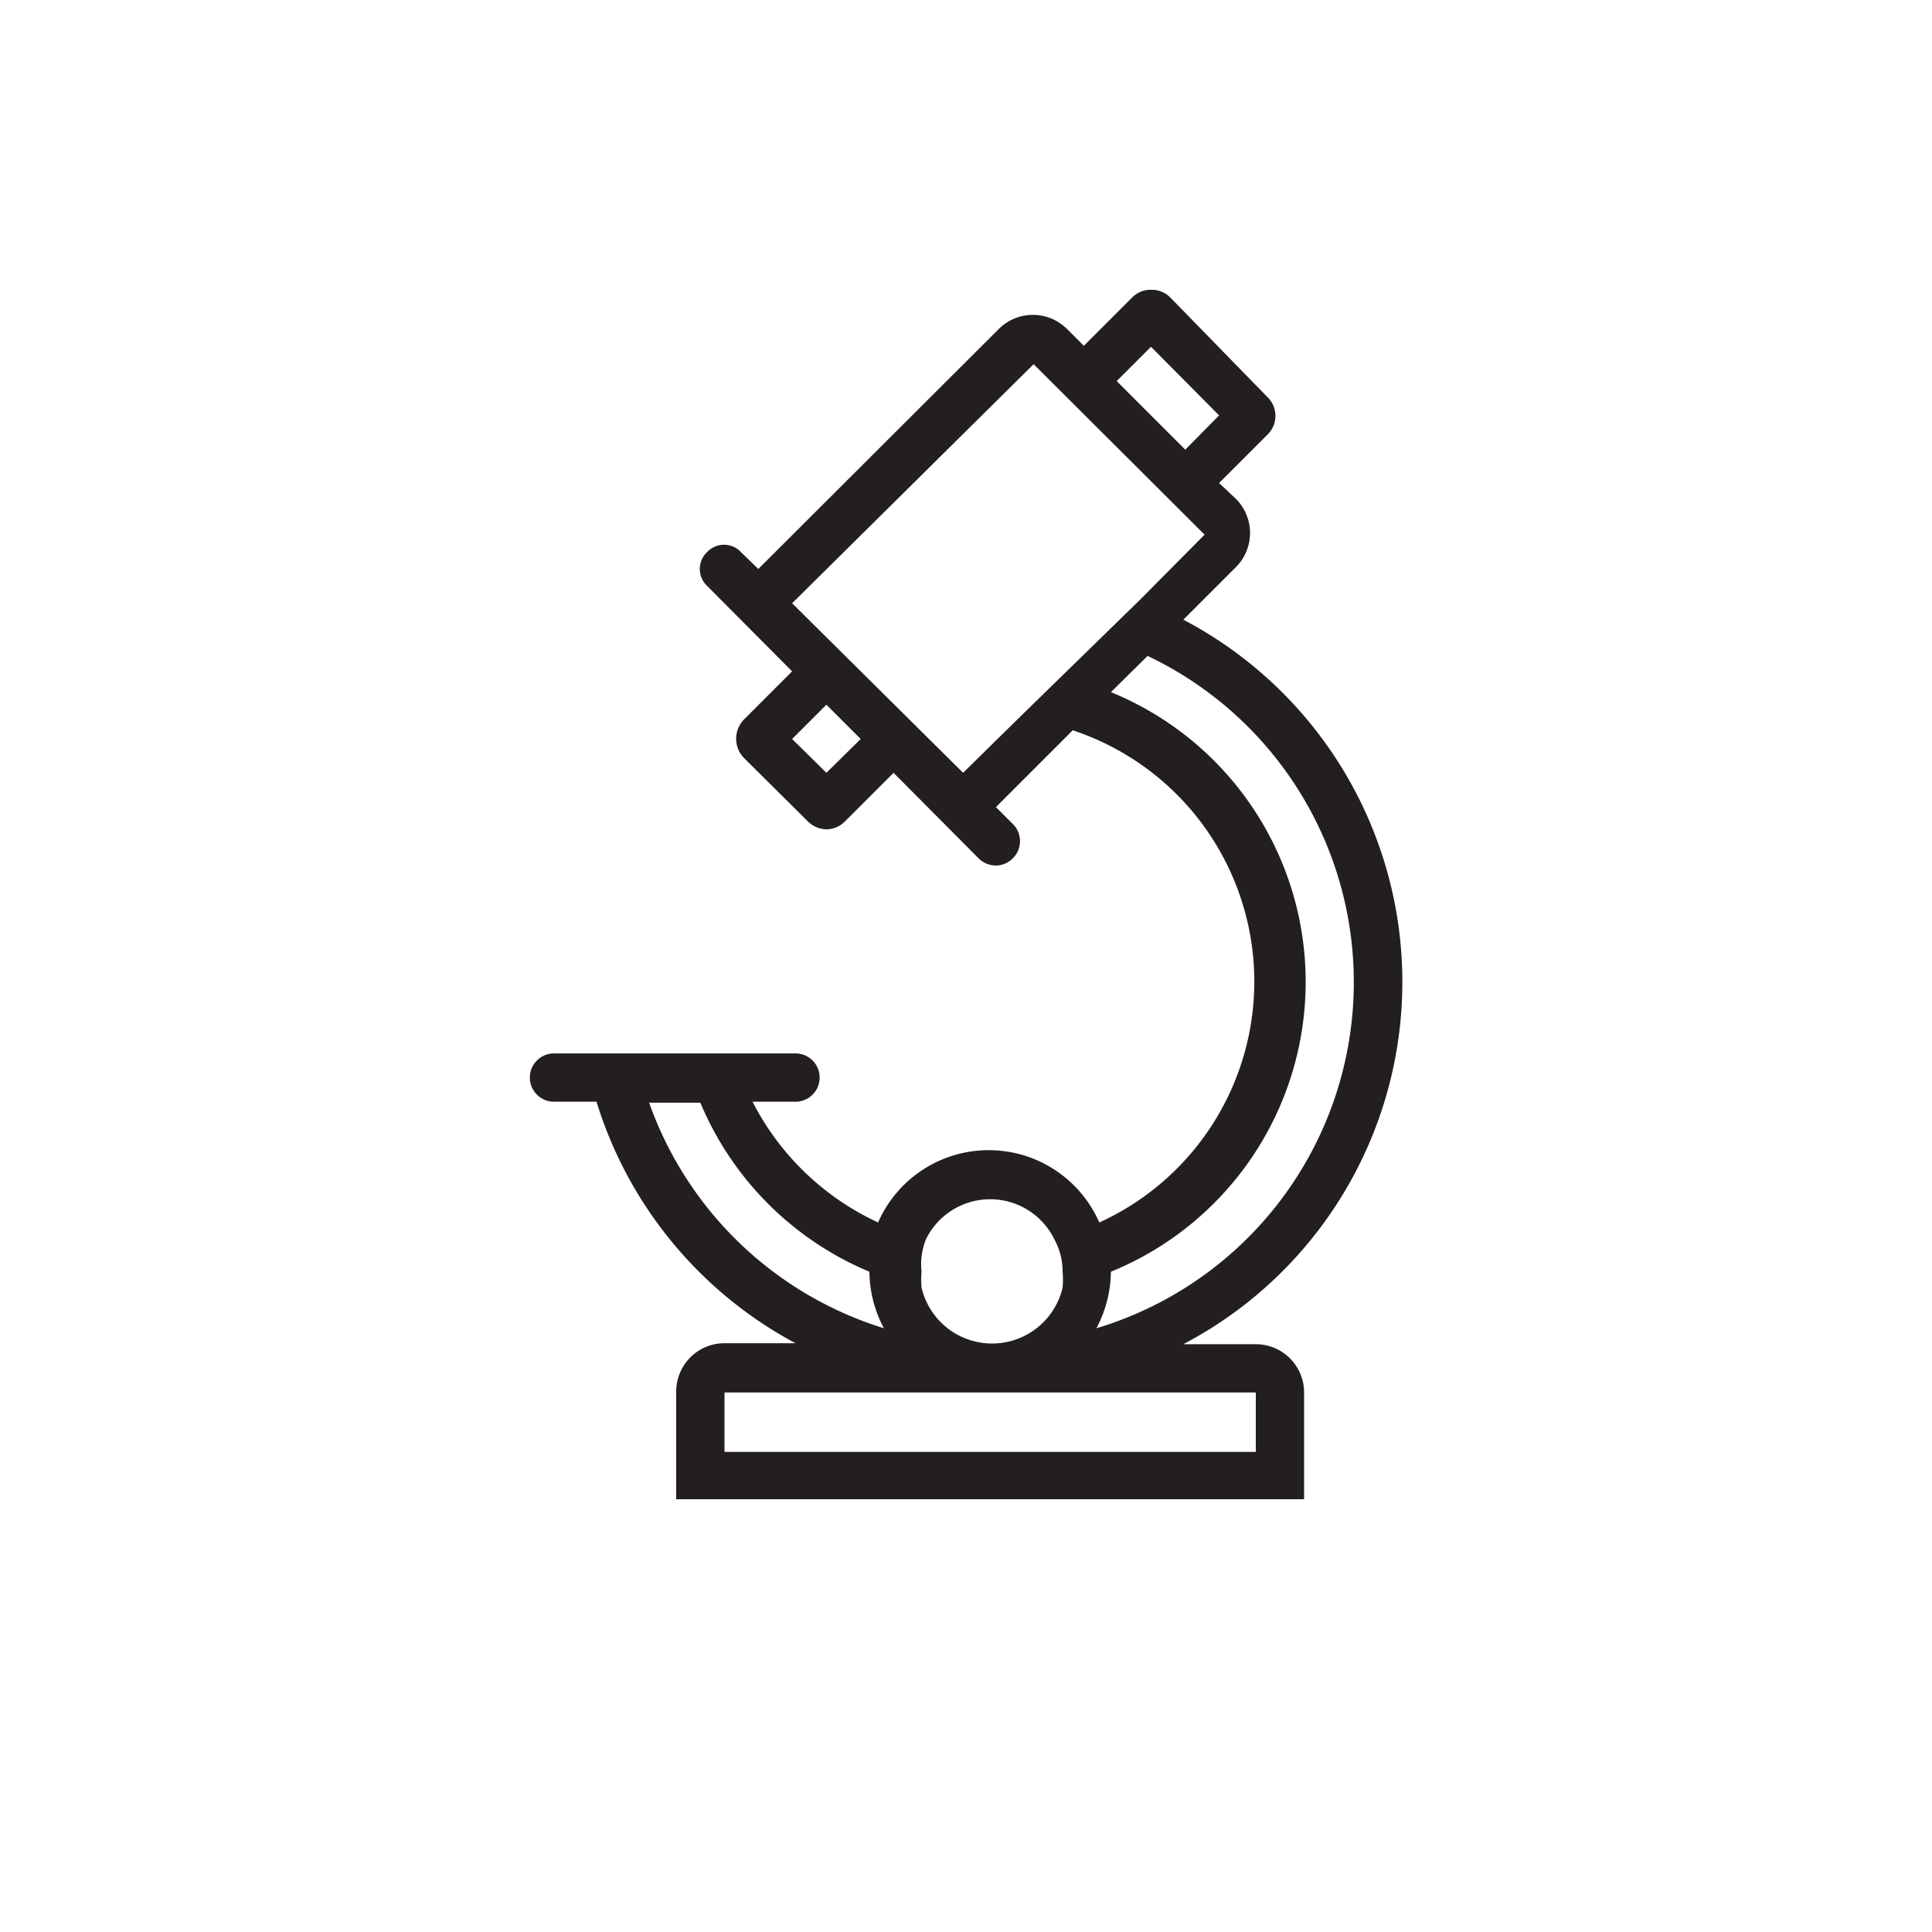 <svg id="Layer_1" data-name="Layer 1" xmlns="http://www.w3.org/2000/svg" viewBox="0 0 40 40"><path fill="#231f20" d="M26,27.83H24.5a8.47,8.47,0,0,0,0-15l1.09-1.09a1,1,0,0,0,0-1.41L25.24,10l1-1a.54.54,0,0,0,0-.78l-2-2.05A.54.54,0,0,0,23.83,6a.53.53,0,0,0-.39.16l-1,1-.35-.35a1,1,0,0,0-1.41,0L15.7,11.78l-.36-.35a.48.48,0,0,0-.7,0,.48.48,0,0,0,0,.7L16.4,13.9l-1,1a.57.57,0,0,0,0,.79L16.72,17a.56.56,0,0,0,.39.17A.54.54,0,0,0,17.5,17l1-1,1.76,1.77a.51.51,0,0,0,.36.15.5.5,0,0,0,.35-.15h0a.5.5,0,0,0,0-.71l-.35-.35,1.59-1.59a5.48,5.48,0,0,1,.55,10.19,2.5,2.5,0,0,0-4.58,0,5.53,5.53,0,0,1-2.6-2.5h.89a.5.5,0,0,0,0-1h-5a.5.5,0,0,0,0,1h.88a8.51,8.51,0,0,0,4.12,5H15a1,1,0,0,0-1,1v2.23H27V28.83A1,1,0,0,0,26,27.83ZM23.83,7.18,25.24,8.6l-.7.71L23.12,7.89ZM17.11,16l-.71-.7.71-.71.71.71Zm4-1.15L19.94,16,16.4,12.49l5-4.95h0l3.54,3.53-1.34,1.35ZM23,26.33a6.48,6.48,0,0,0,0-12l.76-.75A7.48,7.48,0,0,1,22.7,27.5,2.54,2.54,0,0,0,23,26.33Zm-3.83-.67a1.48,1.48,0,0,1,2.66,0,1.39,1.39,0,0,1,.17.67,1.86,1.86,0,0,1,0,.33,1.5,1.5,0,0,1-2.92,0,1.86,1.86,0,0,1,0-.33A1.39,1.39,0,0,1,19.17,25.66Zm-5.73-2.83H14.5a6.52,6.52,0,0,0,3.5,3.5,2.54,2.54,0,0,0,.3,1.17A7.51,7.51,0,0,1,13.44,22.83ZM26,30.06H15V28.83H26Z"/></svg>